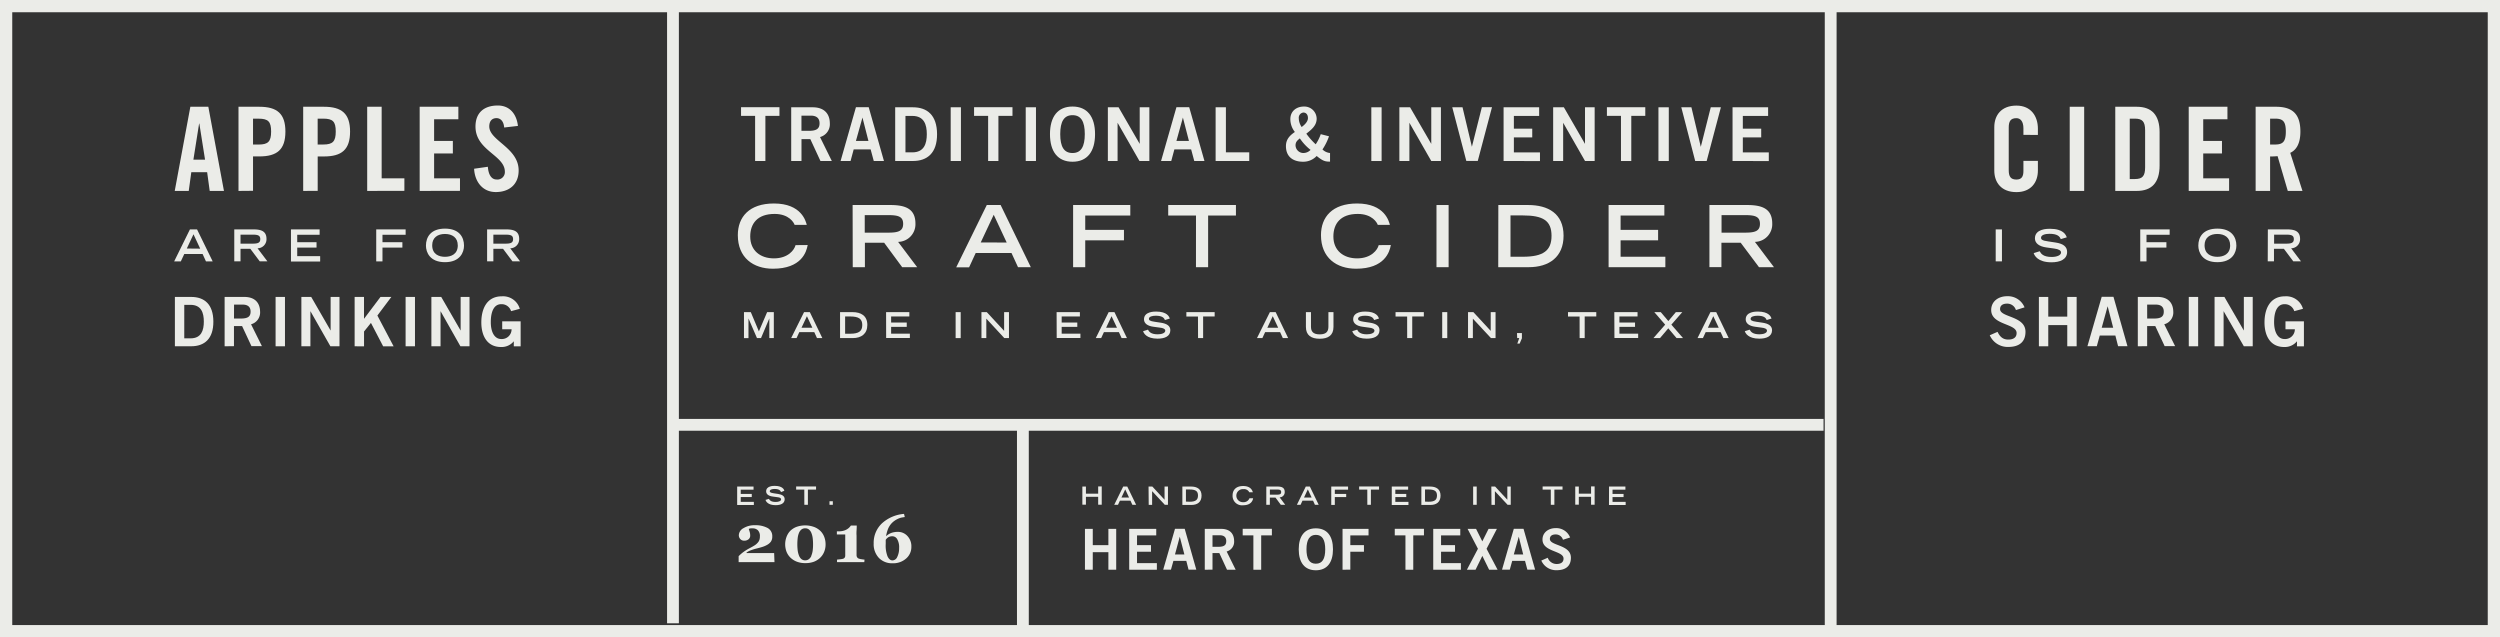 <svg id="Layer_1" data-name="Layer 1" xmlns="http://www.w3.org/2000/svg" viewBox="0 0 799.92 203.92">
  <rect x="0" y="0" width="799.92" height="203.92" fill="#333333" stroke="none"/>
  <defs>
    <style>
     .cls-1 {
       fill: #ebece8;
     }

     .cls-2, .cls-3 {
       fill: none;
       stroke: #ebece8;
       stroke-miterlimit: 10;
     }

     .cls-2 {
       stroke-width: 3.78px;
     }

     .cls-3 {
       stroke-width: 3.92px;
     }
    </style>
  </defs>
  <title>home_1024</title>

  <g id="Apples_are_for_Drinking" data-name="Apples are for Drinking">
    <g>


      <path class="cls-1" d="M58.81,71.44h2.28l5,10.23H63.94l-1.07-2.35H57L55.9,81.67H53.77Zm3.28,6.16L59.95,73l-2.14,4.56Z" transform="translate(1.96 1.96)"/>
      <path class="cls-1" d="M73,71.44h6.15c2.42,0,4.16.55,4.16,3.05a2.9,2.9,0,0,1-2.86,3l3.14,4.16H81.14l-3-4H75v4H73ZM78.86,76c1.63,0,2.46-.24,2.46-1.45s-.83-1.43-2.46-1.43H75V76Z" transform="translate(1.96 1.96)"/>
      <path class="cls-1" d="M91.14,71.44h9.17v1.72H93.14v2.38h6.18v1.72H93.14V80h7.34v1.72H91.14Z" transform="translate(1.96 1.96)"/>
      <path class="cls-1" d="M118.42,71.44h9.41v1.72h-7.41v2.38h6.37v1.72h-6.37v4.42h-2Z" transform="translate(1.96 1.96)"/>
      <path class="cls-1" d="M140.42,71.19c4.5,0,6.09,2.65,6.09,5.45,0,2.12-1.25,5.29-6.09,5.29s-6.09-3.17-6.09-5.29C134.33,73.84,135.92,71.19,140.42,71.19Zm4.09,5.33c0-2.46-1.76-3.62-4.09-3.62s-4.09,1.15-4.09,3.62c0,2.9,2.18,3.69,4.09,3.69S144.52,79.42,144.52,76.52Z" transform="translate(1.96 1.96)"/>
      <path class="cls-1" d="M153.9,71.44H160c2.42,0,4.16.55,4.16,3.05a2.9,2.9,0,0,1-2.86,3l3.14,4.16H162l-3-4H155.9v4h-2ZM159.75,76c1.63,0,2.46-.24,2.46-1.45s-.83-1.43-2.46-1.43H155.9V76Z" transform="translate(1.96 1.96)"/>

    </g>
    <g>
      <path class="cls-1" d="M54,93.05h5.23c4.18,0,7.06,2.32,7.08,7.89s-2.91,7.89-7.08,7.89H54Zm3,13.25h2c3.45,0,4.26-2.54,4.26-5.36s-.81-5.36-4.26-5.36H57Z" transform="translate(1.96 1.96)"/>
      <path class="cls-1" d="M69.91,108.84V93.05h6.3c3.59,0,5,2.08,5.05,4.68a3.91,3.91,0,0,1-2.89,4.07l3.48,7H78.5l-3-6.43h-2.6v6.43Zm3-8.88h2.23c2.36,0,3.08-.74,3.08-2.23s-.9-2.23-2.56-2.23H72.93Z" transform="translate(1.96 1.96)"/>
      <path class="cls-1" d="M86.22,108.84V93.05h3v15.79Z" transform="translate(1.96 1.96)"/>
      <path class="cls-1" d="M94.47,108.84V93.05h3.15l6.21,10.76h0V93.05h2.84v15.79h-2.91L97.36,97.6h0v11.24Z" transform="translate(1.96 1.96)"/>
      <path class="cls-1" d="M111.51,108.84V93.05h3v7l5.27-7h3.48L118.79,99l5.2,9.86h-3.35l-3.91-7.5-2.21,2.75v4.75Z" transform="translate(1.96 1.96)"/>
      <path class="cls-1" d="M127.82,108.84V93.05h3v15.79Z" transform="translate(1.96 1.96)"/>
      <path class="cls-1" d="M136.07,108.84V93.05h3.15l6.21,10.76h0V93.05h2.84v15.79h-2.91L139,97.6h0v11.24Z" transform="translate(1.96 1.96)"/>
      <path class="cls-1" d="M161.57,97.6a3.15,3.15,0,0,0-3.17-2.23c-2.23,0-3.32,2.23-3.32,5.73,0,3.32,1.25,5.42,3.35,5.42a3.12,3.12,0,0,0,3.3-3.13h-3v-2.54h5.9v8h-2.19v-1.62a5,5,0,0,1-4.11,1.84c-4.29,0-6.28-3.41-6.28-7.87,0-4,1.53-8.35,6.58-8.35a5.58,5.58,0,0,1,5.73,4Z" transform="translate(1.96 1.96)"/>
    </g>
    <g>
      <path class="cls-1" d="M58.43,59.13H53.95l5-26.94h5.75l5,26.94H65.14l-.82-6H59.25Zm1.49-10h3.73L61.82,37.57h-.07Z" transform="translate(1.96 1.96)"/>
      <path class="cls-1" d="M74.35,59.13V32.2H81c5.71,0,8.36,2.2,8.36,7.95S86.7,48.09,81,48.09H79v11ZM79,44.29h1.79c3,0,4-.93,4-4.14s-.93-4.14-4-4.14H79Z" transform="translate(1.96 1.96)"/>
      <path class="cls-1" d="M95.05,59.13V32.2h6.64c5.71,0,8.36,2.2,8.36,7.95s-2.65,7.95-8.36,7.95h-2v11Zm4.63-14.85h1.79c3,0,4-.93,4-4.14s-.93-4.14-4-4.14H99.68Z" transform="translate(1.96 1.96)"/>
      <path class="cls-1" d="M115.53,59.13V32.2h4.63V55.1h7.27v4Z" transform="translate(1.96 1.96)"/>
      <path class="cls-1" d="M132.32,59.13V32.2H144.7v4h-7.76v6.94h6v4h-6V55.1h8.28v4Z" transform="translate(1.96 1.96)"/>
      <path class="cls-1" d="M159.36,38.84c-.19-2.31-1.42-3-2.46-3-1.49,0-2.31,1-2.31,2.65,0,4.59,9.4,6.79,9.4,14.1,0,4.44-3,6.9-7.31,6.9s-6.75-3.43-6.94-7.46l4.4-.63c.19,2.72,1.27,4.07,2.76,4.07A2.38,2.38,0,0,0,159.58,53c0-5.33-9.4-6.75-9.4-14.48,0-4.29,2.61-6.72,7.16-6.72,3.77,0,6,2.72,6.42,6.53Z" transform="translate(1.96 1.96)"/>
    </g>
  </g>
  <g id="Traditional_Inventive" data-name="Traditional &amp; Inventive">
    <path class="cls-1" d="M247.44,32.35v2.76h-4.5V49.56h-3.29V35.11h-4.5V32.35Z" transform="translate(1.96 1.96)"/>
    <path class="cls-1" d="M251.2,49.56V32.37h6.86c3.9,0,5.47,2.26,5.5,5.09a4.25,4.25,0,0,1-3.14,4.43l3.78,7.67h-3.64l-3.24-7h-2.83v7Zm3.28-9.66h2.43c2.57,0,3.36-.81,3.36-2.43s-1-2.43-2.79-2.43h-3Z" transform="translate(1.96 1.96)"/>
    <path class="cls-1" d="M271.91,32.35H276l4.88,17.21h-3.26l-1-3.71h-5.43l-1,3.71H267Zm0,10.78h4L274,35.65h0Z" transform="translate(1.96 1.96)"/>
    <path class="cls-1" d="M284.47,32.37h5.69c4.55,0,7.69,2.52,7.71,8.59s-3.17,8.59-7.71,8.59h-5.69Zm3.29,14.42h2.19c3.76,0,4.64-2.76,4.64-5.83s-.88-5.83-4.64-5.83h-2.19Z" transform="translate(1.96 1.96)"/>
    <path class="cls-1" d="M302.23,49.56V32.37h3.28V49.56Z" transform="translate(1.96 1.96)"/>
    <path class="cls-1" d="M322,32.35v2.76h-4.5V49.56h-3.29V35.11h-4.5V32.35Z" transform="translate(1.96 1.96)"/>
    <path class="cls-1" d="M326.24,49.56V32.37h3.28V49.56Z" transform="translate(1.96 1.96)"/>
    <path class="cls-1" d="M341.21,49.79c-4.69,0-7.21-3.21-7.21-8.83s2.52-8.83,7.21-8.83,7.21,3.21,7.21,8.83S345.9,49.79,341.21,49.79Zm0-14.9c-2.69,0-3.93,2-3.93,6.07S338.5,47,341.21,47s3.93-2,3.93-6.07S343.9,34.89,341.21,34.89Z" transform="translate(1.96 1.96)"/>
    <path class="cls-1" d="M352.52,49.56V32.37h3.43l6.76,11.71h0V32.37h3.09V49.56h-3.17l-7-12.24h0V49.56Z" transform="translate(1.96 1.96)"/>
    <path class="cls-1" d="M374.46,32.35h4.09l4.88,17.21h-3.26l-1-3.71H373.8l-1,3.71h-3.26Zm0,10.78h4l-1.93-7.47h0Z" transform="translate(1.96 1.96)"/>
    <path class="cls-1" d="M387,49.56V32.37h3.29V46.79h7.47v2.76Z" transform="translate(1.96 1.96)"/>
    <path class="cls-1" d="M423.28,41.65a18.34,18.34,0,0,1-2.09,4.21A4,4,0,0,0,423.61,47v2.76c-1.64,0-2.33-.24-4.28-1.81A5.86,5.86,0,0,1,415,49.79c-3.21,0-5.5-1.57-5.5-5,0-2.12,1.19-3.4,2.86-4.52a6.6,6.6,0,0,1-1.45-4.14c0-2.43,1.83-4,4.36-4A3.94,3.94,0,0,1,419.33,36c0,2.24-1.71,3.55-3.31,4.81a22.17,22.17,0,0,0,3,3.4,13.7,13.7,0,0,0,1.62-3.24ZM415.09,47a3.25,3.25,0,0,0,2.29-1,15.7,15.7,0,0,1-3.43-3.69c-.81.67-1.38,1.14-1.38,2.26A2.53,2.53,0,0,0,415.09,47Zm-.55-8.33c1-.74,2-1.74,2-2.86,0-1-.5-1.76-1.48-1.76a1.67,1.67,0,0,0-1.45,1.83A5.1,5.1,0,0,0,414.54,38.7Z" transform="translate(1.96 1.96)"/>
    <path class="cls-1" d="M436.82,49.56V32.37h3.29V49.56Z" transform="translate(1.96 1.96)"/>
    <path class="cls-1" d="M445.79,49.56V32.37h3.43L456,44.08h0V32.37h3.09V49.56H456l-7-12.24h0V49.56Z" transform="translate(1.96 1.96)"/>
    <path class="cls-1" d="M462.72,32.37H466L469,45h0l3.19-12.66h3.24l-4.55,17.19h-3.67Z" transform="translate(1.96 1.96)"/>
    <path class="cls-1" d="M479.14,49.56V32.37h11.38v2.76h-8.09v4.09h5.88V42h-5.88v4.81h8.35v2.76Z" transform="translate(1.96 1.96)"/>
    <path class="cls-1" d="M495,49.56V32.37h3.43l6.76,11.71h0V32.37h3.09V49.56H505.2l-7-12.24h0V49.56Z" transform="translate(1.96 1.96)"/>
    <path class="cls-1" d="M524.48,32.35v2.76H520V49.56H516.7V35.11h-4.5V32.35Z" transform="translate(1.96 1.96)"/>
    <path class="cls-1" d="M528.69,49.56V32.37H532V49.56Z" transform="translate(1.96 1.96)"/>
    <path class="cls-1" d="M536,32.37h3.24l3,12.66h0l3.19-12.66h3.24l-4.55,17.19h-3.67Z" transform="translate(1.96 1.96)"/>
    <path class="cls-1" d="M552.4,49.56V32.37h11.38v2.76h-8.09v4.09h5.88V42h-5.88v4.81H564v2.76Z" transform="translate(1.96 1.96)"/>
  </g>
  <g id="Craft_Cider" data-name="Craft Cider">
    <path class="cls-1" d="M256.47,76.44c-.38,2.22-2,7.58-11.11,7.58-6.29,0-11.24-3.5-11.24-10.75,0-5.8,3.64-10.12,11.55-10.12,8.89,0,10.21,5.77,10.51,6.84h-3.89c-.22-.68-1.75-3.5-6.4-3.5-5.5,0-7.8,3.09-7.8,7.22,0,4.57,3.31,7,7.58,7,4.54,0,6.54-2.71,6.92-4.24Z" transform="translate(1.96 1.96)"/>
    <path class="cls-1" d="M270.85,63.64h12c4.71,0,8.1,1.07,8.1,5.94a5.63,5.63,0,0,1-5.55,5.85l6.1,8.1h-4.79l-5.77-7.82h-6.16v7.82h-3.89Zm11.38,8.84c3.17,0,4.79-.47,4.79-2.82s-1.61-2.79-4.79-2.79h-7.5v5.61Z" transform="translate(1.96 1.96)"/>
    <path class="cls-1" d="M313.78,63.64h4.43l9.66,19.89h-4.1L321.69,79H310.23l-2.11,4.57H304Zm6.37,12L316,66.76l-4.16,8.86Z" transform="translate(1.96 1.96)"/>
    <path class="cls-1" d="M341.4,63.64h18.3V67H345.28V71.6h12.39v3.34H345.28v8.59H341.4Z" transform="translate(1.96 1.96)"/>
    <path class="cls-1" d="M380.72,67h-8.89V63.64H393.5V67H384.6V83.53h-3.89Z" transform="translate(1.96 1.96)"/>
    <path class="cls-1" d="M443.06,76.44c-.38,2.22-2,7.58-11.11,7.58-6.29,0-11.24-3.5-11.24-10.75,0-5.8,3.64-10.12,11.54-10.12,8.89,0,10.21,5.77,10.51,6.84h-3.88c-.22-.68-1.75-3.5-6.4-3.5-5.5,0-7.8,3.09-7.8,7.22,0,4.57,3.31,7,7.58,7,4.54,0,6.54-2.71,6.92-4.24Z" transform="translate(1.96 1.96)"/>
    <path class="cls-1" d="M457.67,63.64h3.88V83.53h-3.88Z" transform="translate(1.96 1.96)"/>
    <path class="cls-1" d="M477.46,63.64H487c6.29,0,11.33,2.65,11.33,9.82,0,6.79-4.6,10.07-11.16,10.07h-9.74Zm7.83,16.55c6.62,0,9.19-2,9.19-6.68,0-4.87-2.68-6.54-9.19-6.54h-3.94V80.19Z" transform="translate(1.96 1.96)"/>
    <path class="cls-1" d="M512.74,63.64h17.84V67h-14V71.6h12v3.34h-12v5.25H530.9v3.34H512.74Z" transform="translate(1.96 1.96)"/>
    <path class="cls-1" d="M545,63.64h12c4.71,0,8.1,1.07,8.1,5.94a5.63,5.63,0,0,1-5.55,5.85l6.1,8.1h-4.79L555,75.7h-6.16v7.82H545Zm11.38,8.84c3.17,0,4.79-.47,4.79-2.82s-1.61-2.79-4.79-2.79h-7.5v5.61Z" transform="translate(1.96 1.96)"/>
  </g>
  <g id="Made_in_East_Austin_Texas" data-name="Made in East Austin, Texas">
    <path class="cls-1" d="M237.53,99.93h0v6.3h-1.44V97.91h2.18l2.59,6.16,2.64-6.16h2.14v8.31h-1.44v-6.3h0l-2.66,6.3h-1.29Z" transform="translate(1.96 1.96)"/>
    <path class="cls-1" d="M255.31,97.91h1.85l4,8.31h-1.71l-.87-1.91h-4.79l-.88,1.91h-1.73Zm2.66,5-1.74-3.7-1.74,3.7Z" transform="translate(1.96 1.96)"/>
    <path class="cls-1" d="M266.83,97.91h4c2.63,0,4.73,1.11,4.73,4.1,0,2.83-1.92,4.21-4.66,4.21h-4.07Zm3.27,6.91c2.77,0,3.84-.85,3.84-2.79s-1.12-2.73-3.84-2.73h-1.65v5.52Z" transform="translate(1.96 1.96)"/>
    <path class="cls-1" d="M281.56,97.91H289v1.39h-5.83v1.93h5v1.39h-5v2.19h6v1.39h-7.59Z" transform="translate(1.96 1.96)"/>
    <path class="cls-1" d="M303.81,97.91h1.62v8.31h-1.62Z" transform="translate(1.96 1.96)"/>
    <path class="cls-1" d="M312.07,97.91h1.71l5.55,6v-6h1.55v8.31h-1.49L313.63,100v6.22h-1.55Z" transform="translate(1.96 1.96)"/>
    <path class="cls-1" d="M336.12,97.91h7.45v1.39h-5.83v1.93h5v1.39h-5v2.19h6v1.39h-7.59Z" transform="translate(1.96 1.96)"/>
    <path class="cls-1" d="M352.78,97.91h1.85l4,8.31h-1.71l-.87-1.91h-4.79l-.88,1.91h-1.73Zm2.66,5-1.74-3.7-1.74,3.7Z" transform="translate(1.96 1.96)"/>
    <path class="cls-1" d="M370.77,100.44c-.26-.74-.94-1.38-2.91-1.38-1.1,0-2.21.27-2.21,1,0,.35.21.73,1.86.94l2,.3c1.86.29,3,1,3,2.4,0,2-1.87,2.7-4.09,2.7-3.57,0-4.43-1.76-4.63-2.39l1.57-.49c.3.61.91,1.49,3.11,1.49,1.33,0,2.42-.43,2.42-1.15,0-.54-.62-.89-1.81-1l-2-.27c-1.92-.26-3-1.1-3-2.37,0-2.49,3.23-2.49,3.87-2.49,3.58,0,4.19,1.66,4.4,2.23Z" transform="translate(1.96 1.96)"/>
    <path class="cls-1" d="M381.35,99.31h-3.71V97.91h9.05v1.39H383v6.91h-1.62Z" transform="translate(1.96 1.96)"/>
    <path class="cls-1" d="M404.36,97.91h1.85l4,8.31h-1.71l-.87-1.91h-4.79l-.88,1.91h-1.73Zm2.66,5-1.74-3.7-1.74,3.7Z" transform="translate(1.96 1.96)"/>
    <path class="cls-1" d="M424.71,102.66c0,2.67-1.7,3.77-4.41,3.77s-4.41-1.1-4.41-3.77V97.91h1.62v4.63c0,1.37.49,2.49,2.79,2.49s2.79-1.12,2.79-2.49V97.91h1.62Z" transform="translate(1.96 1.96)"/>
    <path class="cls-1" d="M437.71,100.44c-.26-.74-.94-1.38-2.92-1.38-1.1,0-2.21.27-2.21,1,0,.35.21.73,1.86.94l2,.3c1.86.29,3,1,3,2.4,0,2-1.87,2.7-4.09,2.7-3.57,0-4.43-1.76-4.63-2.39l1.57-.49c.3.61.91,1.49,3.11,1.49,1.33,0,2.42-.43,2.42-1.15,0-.54-.62-.89-1.81-1l-2-.27c-1.92-.26-3-1.1-3-2.37,0-2.49,3.23-2.49,3.87-2.49,3.58,0,4.19,1.66,4.4,2.23Z" transform="translate(1.96 1.96)"/>
    <path class="cls-1" d="M448.28,99.31h-3.71V97.91h9.05v1.39h-3.71v6.91h-1.62Z" transform="translate(1.96 1.96)"/>
    <path class="cls-1" d="M459.5,97.91h1.62v8.31H459.5Z" transform="translate(1.96 1.96)"/>
    <path class="cls-1" d="M467.76,97.91h1.71l5.55,6v-6h1.55v8.31H475.1L469.31,100v6.22h-1.55Z" transform="translate(1.96 1.96)"/>
    <path class="cls-1" d="M483.43,104.6H485v1.68l-.72,1.7h-.75l.62-1.76h-.66Z" transform="translate(1.96 1.96)"/>
    <path class="cls-1" d="M503.46,99.31h-3.71V97.91h9.05v1.39h-3.71v6.91h-1.62Z" transform="translate(1.96 1.96)"/>
    <path class="cls-1" d="M514.57,97.91H522v1.39H516.2v1.93h5v1.39h-5v2.19h6v1.39h-7.59Z" transform="translate(1.96 1.96)"/>
    <path class="cls-1" d="M531.84,103.09l-2.65,3.13h-2.11l3.76-4.3-3.47-4h2.07l2.41,2.85,2.4-2.85h2.06l-3.49,4,3.74,4.3h-2.08Z" transform="translate(1.96 1.96)"/>
    <path class="cls-1" d="M545.32,97.91h1.85l4,8.31h-1.71l-.87-1.91h-4.79l-.88,1.91h-1.73Zm2.66,5-1.74-3.7-1.74,3.7Z" transform="translate(1.96 1.96)"/>
    <path class="cls-1" d="M563.31,100.44c-.26-.74-.94-1.38-2.92-1.38-1.1,0-2.21.27-2.21,1,0,.35.21.73,1.86.94l2,.3c1.86.29,3,1,3,2.4,0,2-1.87,2.7-4.09,2.7-3.57,0-4.43-1.76-4.63-2.39l1.57-.49c.3.61.92,1.49,3.11,1.49,1.33,0,2.42-.43,2.42-1.15,0-.54-.62-.89-1.81-1l-2-.27c-1.92-.26-3-1.1-3-2.37,0-2.49,3.23-2.49,3.87-2.49,3.58,0,4.19,1.66,4.4,2.23Z" transform="translate(1.96 1.96)"/>
  </g>
  <g id="Cider_is_for_Sharing" data-name="Cider is for Sharing">
    <g>
      <path class="cls-1" d="M636.6,71.44h2V81.67h-2Z" transform="translate(1.96 1.96)"/>
      <path class="cls-1" d="M657.41,74.55c-.32-.91-1.15-1.7-3.59-1.7-1.35,0-2.72.34-2.72,1.28,0,.44.25.9,2.29,1.15l2.42.37c2.29.35,3.64,1.24,3.64,3,0,2.42-2.31,3.32-5,3.32-4.39,0-5.46-2.17-5.7-2.94l1.93-.6c.37.75,1.13,1.83,3.83,1.83,1.63,0,3-.54,3-1.42,0-.66-.76-1.1-2.22-1.28l-2.45-.34c-2.36-.32-3.69-1.35-3.69-2.91,0-3.07,4-3.07,4.77-3.07,4.4,0,5.16,2,5.42,2.74Z" transform="translate(1.96 1.96)"/>
      <path class="cls-1" d="M682.85,71.44h9.41v1.72h-7.41v2.38h6.37v1.72h-6.37v4.42h-2Z" transform="translate(1.96 1.96)"/>
      <path class="cls-1" d="M707.52,71.19c4.5,0,6.09,2.65,6.09,5.45,0,2.12-1.25,5.29-6.09,5.29s-6.09-3.17-6.09-5.29C701.43,73.84,703,71.19,707.52,71.19Zm4.09,5.33c0-2.46-1.76-3.62-4.09-3.62s-4.09,1.15-4.09,3.62c0,2.9,2.18,3.69,4.09,3.69S711.62,79.42,711.62,76.52Z" transform="translate(1.96 1.96)"/>
      <path class="cls-1" d="M723.68,71.44h6.15c2.42,0,4.16.55,4.16,3.05a2.9,2.9,0,0,1-2.86,3l3.14,4.16h-2.46l-3-4h-3.17v4h-2ZM729.53,76c1.63,0,2.46-.24,2.46-1.45s-.83-1.43-2.46-1.43h-3.85V76Z" transform="translate(1.96 1.96)"/>
    </g>
    <g>
      <path class="cls-1" d="M643.07,97.25a2.9,2.9,0,0,0-2.82-2.06c-1.31,0-2.25.53-2.25,1.75,0,2.71,8.13,2.14,8.13,7.26,0,3.24-2,4.85-5.53,4.85a6.26,6.26,0,0,1-5.9-3.74l2.49-1.09c.72,1.49,1.66,2.47,3.43,2.47,1.51,0,2.67-.57,2.67-2.1,0-3.1-8.13-2.49-8.13-7.35,0-2.82,2.36-4.42,5.09-4.42a5.75,5.75,0,0,1,5.58,3.56Z" transform="translate(1.96 1.96)"/>
      <path class="cls-1" d="M650.42,108.84V93.05h3v6.3h6.08v-6.3h3v15.79h-3v-6.78h-6.08v6.78Z" transform="translate(1.96 1.96)"/>
      <path class="cls-1" d="M670.52,93h3.76l4.48,15.81h-3l-.87-3.41h-5l-.94,3.41h-3Zm0,9.9h3.67l-1.77-6.87h0Z" transform="translate(1.96 1.96)"/>
      <path class="cls-1" d="M682.07,108.84V93.05h6.3c3.59,0,5,2.08,5.05,4.68a3.91,3.91,0,0,1-2.89,4.07l3.48,7h-3.35l-3-6.43h-2.6v6.43Zm3-8.88h2.23c2.36,0,3.08-.74,3.08-2.23s-.9-2.23-2.56-2.23h-2.76Z" transform="translate(1.96 1.96)"/>
      <path class="cls-1" d="M698.38,108.84V93.05h3v15.79Z" transform="translate(1.96 1.96)"/>
      <path class="cls-1" d="M706.63,108.84V93.05h3.15L716,103.81h0V93.05h2.84v15.79H716L709.52,97.6h0v11.24Z" transform="translate(1.96 1.96)"/>
      <path class="cls-1" d="M732.13,97.6A3.15,3.15,0,0,0,729,95.37c-2.23,0-3.32,2.23-3.32,5.73,0,3.32,1.25,5.42,3.34,5.42a3.12,3.12,0,0,0,3.3-3.13h-3v-2.54h5.9v8H733v-1.62a5,5,0,0,1-4.11,1.84c-4.29,0-6.28-3.41-6.28-7.87,0-4,1.53-8.35,6.58-8.35a5.58,5.58,0,0,1,5.73,4Z" transform="translate(1.96 1.96)"/>
    </g>
    <g>
      <path class="cls-1" d="M645.47,41.19V39.1c0-2.28-1-3.25-2.24-3.25-1.87,0-2.46,1-2.46,3V52.49c0,2,.6,3,2.46,3,1.68,0,2.24-1,2.24-2.72V49.51h4.63v3.1c0,3.81-2.24,6.9-6.86,6.9-4.85,0-7.09-3.1-7.09-6.9V38.73c0-3.81,2.24-6.9,7.09-6.9,4.63,0,6.86,3.36,6.86,7.39v2Z" transform="translate(1.96 1.96)"/>
      <path class="cls-1" d="M660.28,59.13V32.2h4.63V59.13Z" transform="translate(1.96 1.96)"/>
      <path class="cls-1" d="M674.86,32.2h6.87c4.78,0,7.31,2.61,7.31,8.13V51c0,5.52-2.54,8.13-7.31,8.13h-6.87Zm4.63,23.13h1.6c2.46,0,3.32-.93,3.32-3.77V39.77c0-2.84-.86-3.77-3.32-3.77h-1.6Z" transform="translate(1.96 1.96)"/>
      <path class="cls-1" d="M698.36,59.13V32.2h12.39v4H703v6.94h6v4h-6V55.1h8.28v4Z" transform="translate(1.96 1.96)"/>
      <path class="cls-1" d="M724.4,59.13h-4.63V32.2h6.49c5.19,0,7.83,2.2,7.83,7.95,0,4.33-1.68,6.08-3.25,6.79l3.92,12.2h-4.7L726.79,48a22.17,22.17,0,0,1-2.39.11Zm0-14.85H726c2.5,0,3.43-.93,3.43-4.14S728.54,36,726,36H724.4Z" transform="translate(1.96 1.96)"/>
    </g>
  </g>
  <g id="Est._2016" data-name="Est. 2016">
    <g>
      <path class="cls-1" d="M245.85,177.9H234.38V176A12.08,12.08,0,0,1,236,174.6a16.91,16.91,0,0,1,1.82-1.12q1-.52,1.65-.93a4.35,4.35,0,0,0,1-.85,2.49,2.49,0,0,0,.55-.9,3.39,3.39,0,0,0,.16-1.09,2.62,2.62,0,0,0-.64-2,2.33,2.33,0,0,0-1.69-.61,3.8,3.8,0,0,0-.62,0,2.87,2.87,0,0,0-.61.17q.16.48.31,1a4,4,0,0,1,.15,1.13,1.47,1.47,0,0,1-.54,1.2,2.09,2.09,0,0,1-1.37.44,1.62,1.62,0,0,1-1.26-.52,1.81,1.81,0,0,1-.47-1.26,2.67,2.67,0,0,1,1.5-2.23,6.76,6.76,0,0,1,3.66-.94,8.27,8.27,0,0,1,4,.86,2.93,2.93,0,0,1,1.54,2.76,2.79,2.79,0,0,1-.41,1.59,3.53,3.53,0,0,1-1.2,1.06,7.42,7.42,0,0,1-1.57.68q-.86.27-1.85.51a16.5,16.5,0,0,0-1.82.56,6.61,6.61,0,0,0-1.38.71V175h8.83Z" transform="translate(1.96 1.96)"/>
      <path class="cls-1" d="M260.62,168a5.42,5.42,0,0,1,1.19,1.93,6.66,6.66,0,0,1,.39,2.25,6.25,6.25,0,0,1-.48,2.5,5.49,5.49,0,0,1-1.32,1.89,6.05,6.05,0,0,1-2,1.23,7.81,7.81,0,0,1-2.68.42,7.42,7.42,0,0,1-2.82-.5,6.07,6.07,0,0,1-2-1.31,5.36,5.36,0,0,1-1.22-1.89,6.79,6.79,0,0,1,0-4.63A5.55,5.55,0,0,1,250.8,168a5.82,5.82,0,0,1,2-1.34,8.35,8.35,0,0,1,5.74,0A5.9,5.9,0,0,1,260.62,168Zm-3,7.88a6.36,6.36,0,0,0,.44-1.58,14.4,14.4,0,0,0,.13-2.12,15.19,15.19,0,0,0-.12-2,6.53,6.53,0,0,0-.41-1.6,2.72,2.72,0,0,0-.78-1.11,1.85,1.85,0,0,0-1.2-.39,1.88,1.88,0,0,0-1.21.39,2.77,2.77,0,0,0-.79,1.1,6.16,6.16,0,0,0-.4,1.58,17.38,17.38,0,0,0,0,4.06,6.93,6.93,0,0,0,.41,1.59,2.68,2.68,0,0,0,.76,1.11,1.83,1.83,0,0,0,1.23.42,1.88,1.88,0,0,0,1.17-.38A2.56,2.56,0,0,0,257.64,175.93Z" transform="translate(1.96 1.96)"/>
      <path class="cls-1" d="M274.59,177.9h-8.73v-.8l1-.11a5.6,5.6,0,0,0,.95-.17,1,1,0,0,0,.5-.36,1.19,1.19,0,0,0,.18-.7v-6.71h-2.68v-1h.58a5.6,5.6,0,0,0,1.59-.2,4.4,4.4,0,0,0,1.12-.49,3.85,3.85,0,0,0,.75-.61,5.57,5.57,0,0,0,.46-.56h1.86q0,.69-.06,1.61t0,1.65v6.2a1.29,1.29,0,0,0,.16.66,1.07,1.07,0,0,0,.47.43,3.89,3.89,0,0,0,.92.23q.65.11,1,.13Z" transform="translate(1.96 1.96)"/>
      <path class="cls-1" d="M289.65,173a4.84,4.84,0,0,1-1.69,3.76,6.21,6.21,0,0,1-4.31,1.51,5.84,5.84,0,0,1-4.4-1.72,6.37,6.37,0,0,1-1.66-4.62,8.53,8.53,0,0,1,2.61-6.4,11.87,11.87,0,0,1,7.1-3.06l.24,1-1.12.19a6.77,6.77,0,0,0-2.14,1,5.93,5.93,0,0,0-1.42,1.39,6.13,6.13,0,0,0-.85,1.7,13.51,13.51,0,0,0-.47,1.87,5.08,5.08,0,0,1,1.83-1.11,6.41,6.41,0,0,1,1.94-.29,4.08,4.08,0,0,1,3.08,1.33A4.8,4.8,0,0,1,289.65,173Zm-3.91.29a5.17,5.17,0,0,0-.59-2.66,1.77,1.77,0,0,0-1.57-1,2.7,2.7,0,0,0-1.14.22,2.61,2.61,0,0,0-1,.93s0,.1,0,.18,0,.2,0,.34,0,.3,0,.43,0,.25,0,.34A9.63,9.63,0,0,0,282,176q.62,1.35,1.59,1.35a1.71,1.71,0,0,0,1.52-1.06A6.34,6.34,0,0,0,285.73,173.29Z" transform="translate(1.96 1.96)"/>
    </g>
    <g>
      <path class="cls-1" d="M233.91,153.72h5.24v1h-4.1v1.36h3.53v1h-3.53v1.54h4.2v1h-5.34Z" transform="translate(1.96 1.96)"/>
      <path class="cls-1" d="M247.94,155.49c-.18-.52-.66-1-2.05-1-.77,0-1.55.19-1.55.73,0,.25.15.51,1.31.66l1.38.21c1.31.2,2.08.71,2.08,1.69,0,1.38-1.32,1.9-2.88,1.9-2.51,0-3.12-1.24-3.26-1.68l1.1-.35c.21.43.64,1,2.19,1,.93,0,1.7-.31,1.7-.81s-.43-.63-1.27-.73l-1.4-.19c-1.35-.18-2.11-.77-2.11-1.67,0-1.75,2.28-1.75,2.73-1.75,2.52,0,3,1.17,3.1,1.57Z" transform="translate(1.96 1.96)"/>
      <path class="cls-1" d="M255.39,154.7h-2.61v-1h6.37v1h-2.61v4.87h-1.14Z" transform="translate(1.96 1.96)"/>
      <path class="cls-1" d="M263.45,158.42h1.07v1.14h-1.07Z" transform="translate(1.96 1.96)"/>
    </g>
  </g>
  <g id="Handcrafted_in_the_Heart_of_Texas" data-name="Handcrafted in the Heart of Texas">
    <g>
      <path class="cls-1" d="M344.36,153.72h1.14V156h3.92v-2.32h1.14v5.85h-1.14V157H345.5v2.52h-1.14Z" transform="translate(1.96 1.96)"/>
      <path class="cls-1" d="M357.43,153.72h1.3l2.84,5.85h-1.21l-.61-1.34h-3.37l-.62,1.34h-1.21Zm1.87,3.52-1.22-2.61-1.22,2.61Z" transform="translate(1.96 1.96)"/>
      <path class="cls-1" d="M365.54,153.72h1.21l3.91,4.22v-4.22h1.09v5.85h-1l-4.07-4.37v4.38h-1.09Z" transform="translate(1.96 1.96)"/>
      <path class="cls-1" d="M376.36,153.72h2.81c1.85,0,3.33.78,3.33,2.89s-1.35,3-3.28,3h-2.86Zm2.3,4.86c1.95,0,2.7-.59,2.7-2s-.79-1.92-2.7-1.92H377.5v3.88Z" transform="translate(1.96 1.96)"/>
      <path class="cls-1" d="M399,157.48c-.11.65-.58,2.23-3.26,2.23a3,3,0,0,1-3.31-3.16c0-1.71,1.07-3,3.39-3,2.61,0,3,1.7,3.09,2h-1.14a1.85,1.85,0,0,0-1.88-1,2.09,2.09,0,1,0-.06,4.17,2,2,0,0,0,2-1.25Z" transform="translate(1.96 1.96)"/>
      <path class="cls-1" d="M403.22,153.72h3.51c1.38,0,2.38.31,2.38,1.74a1.66,1.66,0,0,1-1.63,1.72l1.79,2.38h-1.41l-1.7-2.3h-1.81v2.3h-1.14Zm3.34,2.6c.93,0,1.41-.14,1.41-.83s-.47-.82-1.41-.82h-2.2v1.65Z" transform="translate(1.96 1.96)"/>
      <path class="cls-1" d="M415.85,153.72h1.3l2.84,5.85h-1.21l-.61-1.34H414.8l-.62,1.34H413Zm1.87,3.52-1.22-2.61-1.22,2.61Z" transform="translate(1.96 1.96)"/>
      <path class="cls-1" d="M424,153.72h5.38v1h-4.24v1.36h3.64v1h-3.64v2.53H424Z" transform="translate(1.96 1.96)"/>
      <path class="cls-1" d="M435.53,154.7h-2.61v-1h6.37v1h-2.61v4.87h-1.14Z" transform="translate(1.96 1.96)"/>
      <path class="cls-1" d="M443.36,153.72h5.24v1h-4.1v1.36H448v1H444.5v1.54h4.2v1h-5.34Z" transform="translate(1.96 1.96)"/>
      <path class="cls-1" d="M452.83,153.72h2.81c1.85,0,3.33.78,3.33,2.89s-1.35,3-3.28,3h-2.86Zm2.3,4.86c1.95,0,2.7-.59,2.7-2s-.79-1.92-2.7-1.92H454v3.88Z" transform="translate(1.96 1.96)"/>
      <path class="cls-1" d="M469.4,153.72h1.14v5.85H469.4Z" transform="translate(1.96 1.96)"/>
      <path class="cls-1" d="M475.22,153.72h1.21l3.91,4.22v-4.22h1.09v5.85h-1l-4.07-4.37v4.38h-1.09Z" transform="translate(1.96 1.96)"/>
      <path class="cls-1" d="M494.24,154.7h-2.61v-1H498v1h-2.61v4.87h-1.14Z" transform="translate(1.96 1.96)"/>
      <path class="cls-1" d="M502.07,153.72h1.14V156h3.92v-2.32h1.14v5.85h-1.14V157h-3.92v2.52h-1.14Z" transform="translate(1.96 1.96)"/>
      <path class="cls-1" d="M512.88,153.72h5.24v1H514v1.36h3.53v1H514v1.54h4.2v1h-5.34Z" transform="translate(1.96 1.96)"/>
    </g>
    <g>
      <path class="cls-1" d="M345.19,180.33V167.26h2.5v5.21h5v-5.21h2.5v13.07h-2.5v-5.61h-5v5.61Z" transform="translate(1.96 1.96)"/>
      <path class="cls-1" d="M359.35,180.33V167.26H368v2.1h-6.15v3.11h4.47v2.1h-4.47v3.66h6.35v2.1Z" transform="translate(1.96 1.96)"/>
      <path class="cls-1" d="M374,167.24h3.11l3.71,13.08h-2.48l-.72-2.82h-4.13l-.78,2.82h-2.48Zm0,8.2h3l-1.47-5.68h0Z" transform="translate(1.96 1.96)"/>
      <path class="cls-1" d="M383.53,180.33V167.26h5.21c3,0,4.16,1.72,4.18,3.87a3.23,3.23,0,0,1-2.39,3.37l2.88,5.83h-2.77L388.18,175H386v5.32ZM386,173h1.85c2,0,2.55-.62,2.55-1.85s-.74-1.85-2.12-1.85H386Z" transform="translate(1.96 1.96)"/>
      <path class="cls-1" d="M405,167.24v2.1h-3.42v11h-2.5v-11h-3.42v-2.1Z" transform="translate(1.96 1.96)"/>
      <path class="cls-1" d="M419.07,180.51c-3.56,0-5.48-2.44-5.48-6.71s1.92-6.71,5.48-6.71,5.48,2.44,5.48,6.71S422.63,180.51,419.07,180.51Zm0-11.33c-2,0-3,1.56-3,4.61s.92,4.62,3,4.62,3-1.56,3-4.62S421.11,169.18,419.07,169.18Z" transform="translate(1.96 1.96)"/>
      <path class="cls-1" d="M427.61,180.33V167.26h8.32v2.1h-5.83v3.11h4.36v2.1h-4.36v5.75Z" transform="translate(1.96 1.96)"/>
      <path class="cls-1" d="M453.66,167.24v2.1h-3.42v11h-2.5v-11h-3.42v-2.1Z" transform="translate(1.96 1.96)"/>
      <path class="cls-1" d="M456.63,180.33V167.26h8.65v2.1h-6.15v3.11h4.47v2.1h-4.47v3.66h6.35v2.1Z" transform="translate(1.96 1.96)"/>
      <path class="cls-1" d="M467.62,167.26h2.71l2,4,2-4H477l-3.31,6.37,3.53,6.7h-2.71l-2.17-4.43-2.17,4.43H467.4l3.53-6.7Z" transform="translate(1.96 1.96)"/>
      <path class="cls-1" d="M482.41,167.24h3.11l3.71,13.08h-2.48L486,177.5H481.9l-.78,2.82h-2.48Zm0,8.2h3L484,169.76h0Z" transform="translate(1.96 1.96)"/>
      <path class="cls-1" d="M498.14,170.74a2.4,2.4,0,0,0-2.33-1.7c-1.09,0-1.86.43-1.86,1.45,0,2.24,6.73,1.77,6.73,6,0,2.68-1.68,4-4.58,4a5.18,5.18,0,0,1-4.89-3.09l2.06-.9a3,3,0,0,0,2.84,2c1.25,0,2.21-.47,2.21-1.74,0-2.57-6.73-2.06-6.73-6.08,0-2.33,2-3.66,4.22-3.66a4.76,4.76,0,0,1,4.62,3Z" transform="translate(1.96 1.96)"/>
    </g>
  </g>
  <line class="cls-2" x1="215.33" y1="1.96" x2="215.33" y2="199.43"/>
  <line class="cls-2" x1="585.76" y1="1.96" x2="585.76" y2="201.44"/>
  <line class="cls-2" x1="327.29" y1="135.93" x2="327.29" y2="201.44"/>
  <line class="cls-2" x1="583.47" y1="135.93" x2="215.61" y2="135.93"/>
  <polyline class="cls-3" points="324.31 1.96 797.96 1.96 797.96 201.96 1.96 201.96 1.96 1.96 324.31 1.96"/>
</svg>
